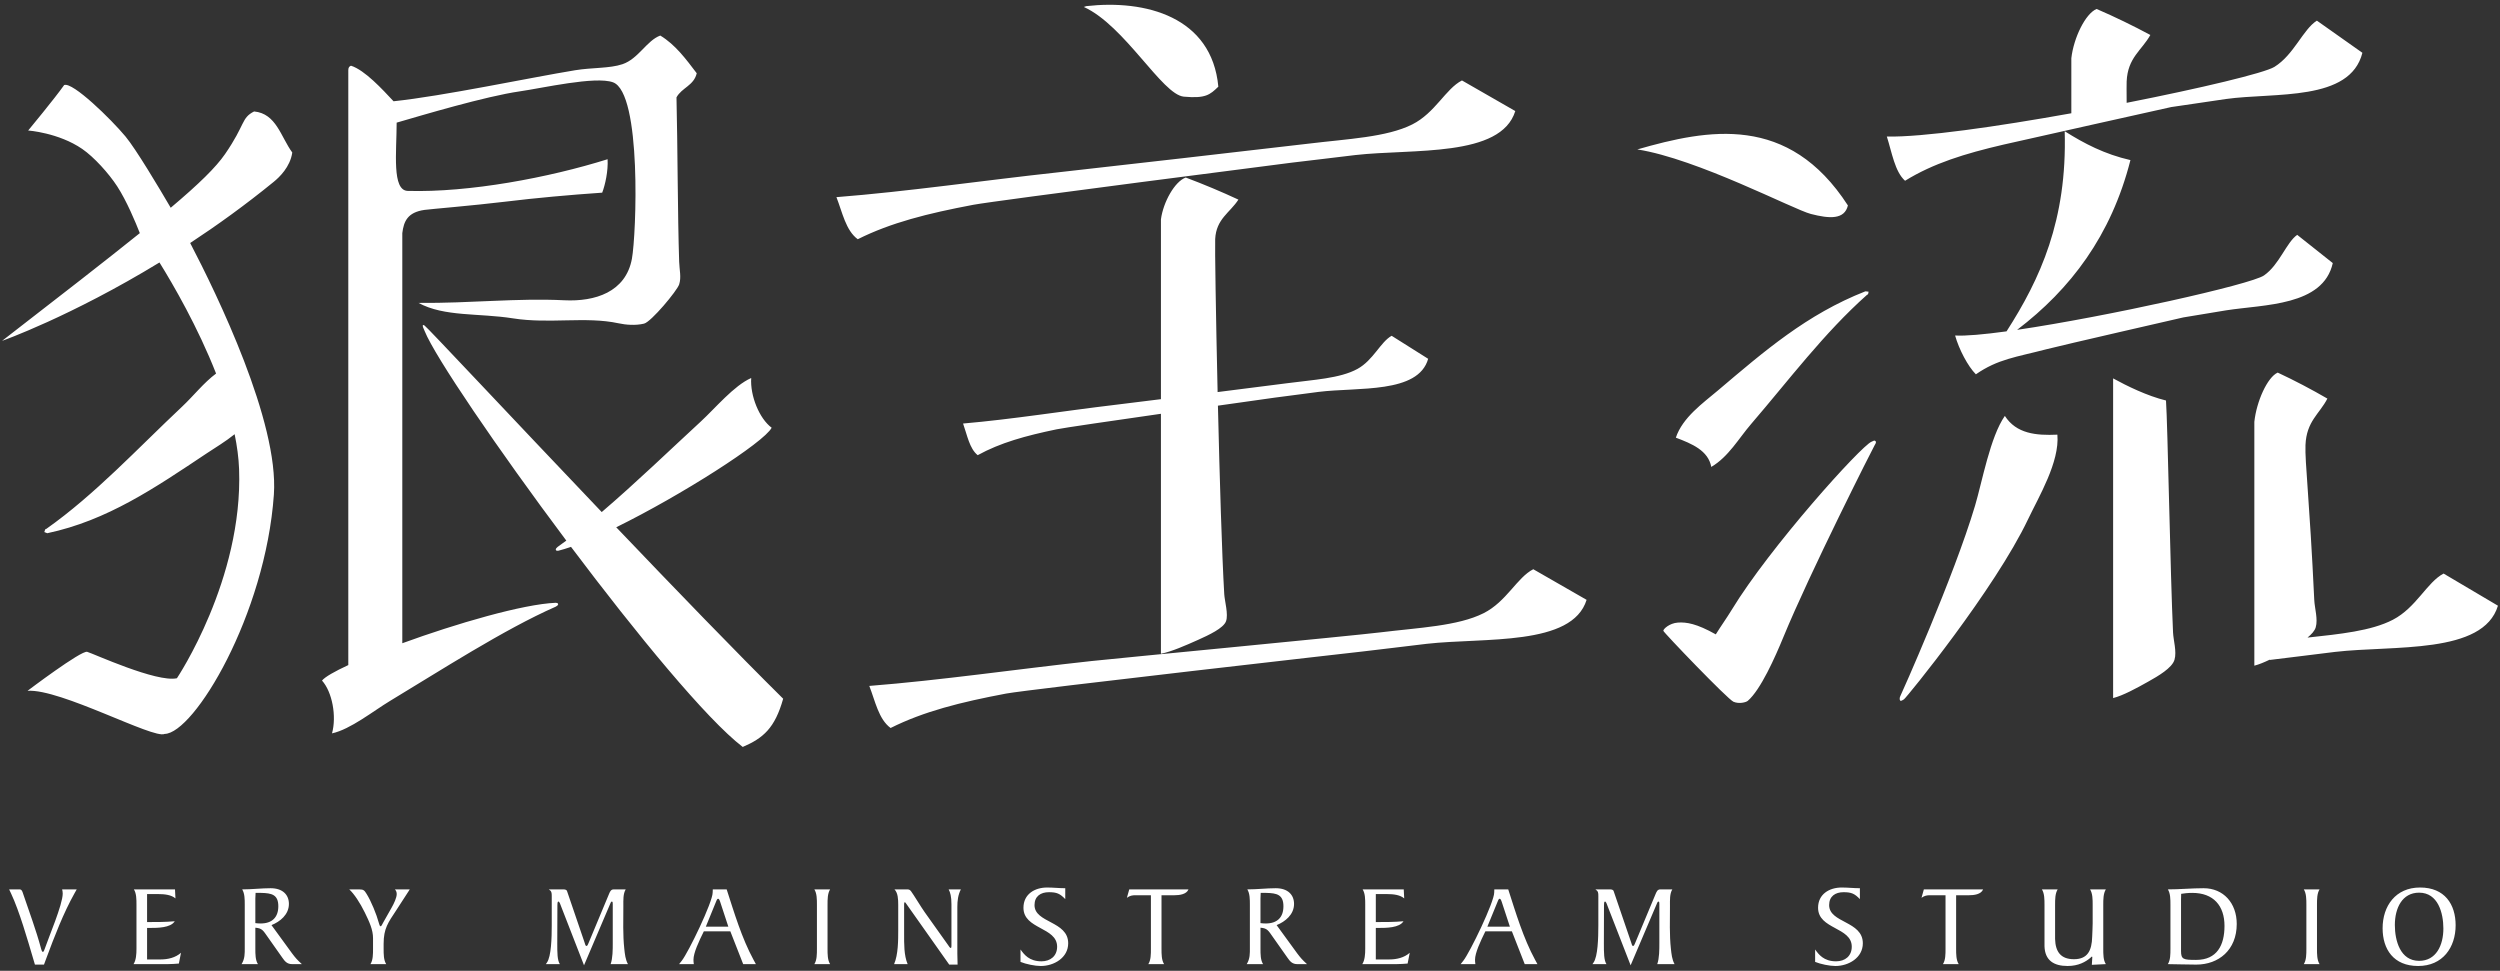 <?xml version="1.0" encoding="utf-8"?>
<!-- Generator: Adobe Illustrator 17.0.0, SVG Export Plug-In . SVG Version: 6.00 Build 0)  -->
<!DOCTYPE svg PUBLIC "-//W3C//DTD SVG 1.1//EN" "http://www.w3.org/Graphics/SVG/1.1/DTD/svg11.dtd">
<svg version="1.1" id="Layer_1" xmlns="http://www.w3.org/2000/svg" xmlns:xlink="http://www.w3.org/1999/xlink" x="0px" y="0px"
	 width="291px" height="113px" viewBox="0 0 291 113" enable-background="new 0 0 291 113" xml:space="preserve">
<rect x="0" y="0" width="291" height="113" fill="#333333" stroke="none"/>
<g>
	<g>
		<path fill="#FFFFFF" d="M150.316,18.939c2.457-0.273,5.077-0.623,7.448-0.891c6.702-0.757,16.937,0.307,18.616-5.121l-6.207-3.563
			c-1.897,0.965-3.113,3.776-5.791,5.122c-2.978,1.496-7.565,1.685-11.997,2.227c-3.327,0.406-26.316,3.031-29.168,3.34
			c-8.672,0.941-17.541,2.243-25.857,2.895c0.697,1.774,1.087,3.878,2.483,4.899c3.86-1.932,8.131-3.003,13.446-4.008
			C115.827,23.358,150.316,18.939,150.316,18.939z M172.685,71.379c-2.98,1.497-7.565,1.684-11.999,2.227
			c-3.327,0.407-30.793,3.031-33.643,3.34c-8.673,0.941-17.542,2.243-25.857,2.895c0.695,1.773,1.086,3.877,2.481,4.898
			c3.86-1.932,8.131-3.003,13.446-4.008c2.539-0.48,41.505-4.899,41.505-4.899c2.455-0.272,5.077-0.623,7.447-0.891
			c6.702-0.756,16.939,0.307,18.616-5.12l-6.206-3.564C176.579,67.222,175.363,70.034,172.685,71.379z M153.483,45.616
			c4.593-0.569,11.606,0.232,12.755-3.852l-4.251-2.679c-1.3,0.725-2.133,2.839-3.969,3.851c-2.04,1.126-5.182,1.267-8.219,1.674
			c-0.966,0.129-4.345,0.558-8.069,1.026c-0.205-8.98-0.325-16.965-0.283-17.804c0.116-2.361,1.724-3.074,2.704-4.597
			c-1.968-0.914-4.008-1.774-6.13-2.57c-1.282,0.456-2.622,2.859-2.888,4.868v20.93c-2.601,0.325-4.685,0.583-5.318,0.659
			c-5.941,0.707-12.017,1.687-17.714,2.177c0.477,1.334,0.744,2.917,1.702,3.684c2.643-1.453,5.569-2.258,9.211-3.015
			c0.811-0.168,6.396-0.983,12.119-1.803v27.936c1.232-0.252,2.881-0.971,4.33-1.623c1.241-0.558,2.947-1.351,3.245-2.163
			c0.297-0.806-0.159-2.356-0.205-3.154c-0.272-4.623-0.538-13.554-0.736-21.942c3.778-0.536,6.614-0.935,6.614-0.935
			C150.064,46.08,151.859,45.818,153.483,45.616z M137.8,11.251c2.525,0.228,3.029-0.207,4.014-1.162
			c-0.756-8.154-8.496-10.154-15.359-9.376c-0.1,0.033-0.198,0.065-0.297,0.098C130.934,2.977,135.273,11.025,137.8,11.251z
			 M195.068,50.944c1.868,0.705,3.775,1.498,4.124,3.406c2.019-1.191,3.168-3.288,4.656-5.017c4.41-5.128,8.442-10.538,13.49-15.031
			c0.148-0.003,0.128-0.209,0.164-0.352c-0.123-0.013-0.248-0.026-0.371-0.04c-6.827,2.682-11.768,6.967-17.172,11.546
			C198.241,46.911,195.85,48.589,195.068,50.944z M233.224,16.828c2.165-0.503,19.507-4.366,19.507-4.366
			c2.096-0.286,4.334-0.654,6.358-0.936c5.722-0.794,14.459,0.323,15.894-5.38l-5.298-3.743c-1.62,1.014-2.658,3.967-4.944,5.382
			c-1.151,0.711-8.559,2.479-17.199,4.184c-0.012-1.34-0.012-2.218,0-2.483c0.118-2.782,1.758-3.621,2.758-5.415
			c-2.007-1.077-4.088-2.09-6.255-3.028c-1.305,0.537-2.673,3.368-2.942,5.734v6.407c-8.657,1.556-17.331,2.798-21.476,2.711
			c0.595,1.864,0.928,4.074,2.12,5.147C225.041,19.01,228.686,17.886,233.224,16.828z M227.573,39.052
			c0.464,1.637,1.486,3.577,2.419,4.518c2.575-1.783,4.662-1.99,8.208-2.917c1.692-0.441,15.945-3.707,15.945-3.707
			c1.638-0.253,3.388-0.575,4.969-0.822c4.472-0.697,11.302-0.496,12.422-5.502l-4.141-3.285c-1.266,0.889-2.076,3.482-3.864,4.723
			c-1.521,1.055-18.286,4.795-28.74,6.335c6.209-4.73,10.957-10.958,13.192-19.76c-2.983-0.677-5.4-1.934-7.652-3.362
			c0.297,10.385-2.869,17.217-6.769,23.297C230.923,38.93,228.785,39.124,227.573,39.052z M284.433,66.762
			c-1.937,1.013-3.177,3.966-5.907,5.38c-2.522,1.306-6.178,1.664-9.933,2.074c0.467-0.38,0.835-0.783,0.956-1.191
			c0.28-0.95-0.126-2.245-0.169-3.185c-0.551-11.685-1.099-16.067-1.022-18.028c0.11-2.781,1.625-3.622,2.55-5.416
			c-1.855-1.076-3.78-2.09-5.782-3.027c-1.207,0.538-2.471,3.368-2.721,5.735v28.381c0.541-0.139,1.171-0.403,1.825-0.717
			l-0.047,0.052c2.501-0.285,5.175-0.654,7.593-0.936c6.833-0.794,17.272,0.323,18.984-5.38L284.433,66.762z M239.48,50.594
			c-2.471,0.114-4.775-0.103-6.115-2.182c-1.704,2.432-2.64,7.663-3.472,10.46c-2.473,8.297-8.616,22.018-8.705,22.175
			c-0.09,0.156-0.08,0.432-0.01,0.496c0.069,0.067,0.143,0.047,0.44-0.138c0.295-0.184,10.584-12.826,14.456-20.978
			C237.304,57.837,239.755,53.774,239.48,50.594z M215.096,23.914c-6.92-10.695-16.252-8.893-24.512-6.521
			c6.984,1.093,18.172,6.988,20.194,7.51C212.958,25.467,214.701,25.576,215.096,23.914z M217.848,51.415
			c-1.209,0.472-11.855,12.287-16.289,19.589c-0.562,0.924-1.233,1.857-1.841,2.837c-2.234-1.257-3.424-1.442-4.416-1.372
			c-0.992,0.069-1.717,0.768-1.689,0.958c0.029,0.19,7.488,7.974,8.167,8.26c0.679,0.286,1.473,0.052,1.655-0.103
			c1.502-1.274,3.203-5.118,4.144-7.408c3.114-7.573,10.505-22.172,10.645-22.382c0.14-0.211,0.197-0.377,0.057-0.467
			C218.141,51.238,218.161,51.293,217.848,51.415z M253.111,76.797c0.28-0.951-0.125-2.245-0.169-3.187
			c-0.313-6.638-0.623-24.173-0.82-26.992c-2.191-0.532-4.574-1.706-6.155-2.574v37.212c1.161-0.296,2.717-1.143,4.083-1.913
			C251.222,78.688,252.831,77.751,253.111,76.797z M45.406,81.583c5.793-3.487,13.255-8.316,19.28-10.966
			c0.165-0.092,0.24-0.136,0.285-0.285c-0.034-0.169-0.162-0.14-0.279-0.168c-3.805,0.153-11.577,2.416-17.864,4.709V27.137
			c0.169-1.372,0.609-2.425,2.588-2.705c0.66-0.094,5.636-0.502,9.36-0.953c3.71-0.45,7.508-0.79,11.32-1.053
			c0.347-0.901,0.706-2.518,0.628-3.892c-6.835,2.142-16.101,3.892-23.267,3.687c-1.853-0.053-1.293-4.486-1.286-7.946
			c2.945-0.855,10.352-3.07,14.336-3.641c2.611-0.374,8.797-1.799,10.846-1.053c3.362,1.226,2.718,17.739,2.201,20.54
			c-0.72,3.892-4.309,5.005-7.862,4.831c-5.508-0.271-10.889,0.356-16.979,0.307c3.013,1.638,7.017,1.168,11.006,1.799
			c4.224,0.667,8.47-0.246,12.263,0.57c0.883,0.19,1.997,0.281,2.985,0.042c0.83-0.2,3.849-3.828,4.087-4.565
			c0.267-0.828,0.032-1.693,0-2.633c-0.18-5.479-0.175-13.633-0.312-19.136c0.612-1.131,2.025-1.366,2.357-2.809
			c-1.253-1.644-2.476-3.32-4.243-4.389c-1.575,0.575-2.542,2.708-4.404,3.336c-1.489,0.502-3.541,0.379-5.501,0.701
			c-5.35,0.879-15.367,3.008-21.142,3.613c-1.294-1.382-3.334-3.619-4.954-4.14c-0.198,0.072-0.321,0.226-0.314,0.526v69.241
			c-1.596,0.74-2.712,1.377-3.06,1.803c1.198,1.332,1.714,4.165,1.164,6.147C40.789,84.901,43.455,82.758,45.406,81.583z
			 M71.729,61.374c7.568-3.723,17.195-9.868,18.093-11.586c-1.442-1.065-2.521-3.738-2.381-5.789
			c-2.01,0.886-4.188,3.519-5.861,5.06c-3.449,3.175-7.555,7.142-11.539,10.544C59.315,48.344,49.753,38.111,49.41,37.886
			c-0.195-0.127-0.344-0.095,0.026,0.665c1.188,2.952,8.463,13.667,16.482,24.374c-0.339,0.253-0.676,0.498-1.008,0.734
			c-0.142,0.124-0.208,0.181-0.221,0.336c0.066,0.159,0.189,0.104,0.307,0.108c0.442-0.109,0.937-0.262,1.47-0.448
			c7.609,10.116,15.773,20.067,19.988,23.29c2.394-1.03,3.743-2.19,4.707-5.614C85.753,75.98,78.592,68.565,71.729,61.374z
			 M22.137,28.286c3.145-2.068,6.433-4.434,9.728-7.123c0.641-0.522,1.913-1.719,2.156-3.41c-1.333-1.813-1.856-4.541-4.446-4.779
			c-1.519,0.774-0.981,1.481-3.377,4.957c-1.065,1.546-3.021,3.465-6.327,6.253c-1.377-2.354-4.052-6.842-5.265-8.298
			c-1.67-2.005-6.139-6.377-7.137-5.988c-1.073,1.529-4.19,5.293-4.19,5.293s3.539,0.256,6.292,2.147
			c1.365,0.937,3.086,2.839,4.069,4.35c1.106,1.699,2.149,4.208,2.635,5.448c-3.922,3.156-9.139,7.201-16.035,12.541
			c0,0,7.992-2.824,18.322-9.125c1.607,2.59,4.467,7.519,6.589,12.928c-1.435,1.065-2.628,2.606-3.96,3.856
			c-5.212,4.902-10.124,10.217-15.806,14.229c-0.141-0.033-0.163,0.21-0.227,0.367c0.114,0.044,0.23,0.09,0.342,0.135
			c6.99-1.482,12.527-5.275,18.563-9.299c0.996-0.664,2.173-1.359,3.248-2.226c0.283,1.382,0.469,2.745,0.518,4.057
			c0.474,12.848-7.237,24.348-7.237,24.348c-2.34,0.526-9.762-2.882-10.448-3.076c-0.685-0.192-6.94,4.539-6.94,4.539
			c3.817-0.269,14.682,5.65,15.955,5.019c3.423-0.06,11.739-13.829,12.72-27.867C32.469,49.11,25.264,34.276,22.137,28.286z
			 M7.3,104.015c0,1.282-1.672,5.168-2.07,6.368c-0.068,0.205-0.151,0.422-0.233,0.422c-0.082,0-0.151-0.136-0.219-0.395
			c-0.576-2.154-1.371-4.255-2.084-6.368c-0.068-0.205-0.137-0.518-0.411-0.518h-1.22l0.219,0.464
			c0.973,2.059,1.933,5.413,2.577,7.595l0.206,0.696H5.12l0.274-0.737c0.932-2.509,1.988-5.264,3.29-7.582l0.247-0.436h-1.7
			C7.272,103.674,7.3,103.838,7.3,104.015z M17.12,111.679v-3.668h0.343c0.85,0,2.399,0,2.878-0.777
			c-1.055,0.095-2.166,0.095-3.221,0.095v-3.259h1.275c0.809,0,1.549,0.095,2.029,0.505l-0.055-1.05h-4.784
			c0.301,0.464,0.301,1.172,0.301,1.786v5.128c0,0.613-0.041,1.323-0.343,1.786h3.962c0.494,0,0.946-0.041,1.316-0.068l0.247-1.255
			c-0.644,0.573-1.522,0.777-2.372,0.777H17.12z M33.985,110.956l-2.385-3.273c0.987-0.395,2.029-1.214,2.029-2.468
			c0-1.064-0.727-1.827-2.125-1.827c-1.069,0-2.166,0.137-3.317,0.137c0.302,0.464,0.302,1.172,0.302,1.786v5.046
			c0,0.586,0.027,1.241-0.371,1.868h1.906c-0.302-0.464-0.302-1.173-0.302-1.786v-2.455c0.795,0.068,0.891,0.3,1.467,1.118
			l1.673,2.373c0.302,0.436,0.562,0.75,1.151,0.75h1.124C34.575,111.706,34.383,111.488,33.985,110.956z M30.339,107.492
			c-0.206,0-0.412-0.013-0.617-0.041v-2.864c0-0.218,0.014-0.45,0.028-0.654h0.645c1.22,0.027,2.001,0.191,2.001,1.555
			C32.395,106.783,31.668,107.492,30.339,107.492z M46.177,104.07c0,0.409-0.302,1.077-0.617,1.623l-0.933,1.65
			c-0.136,0.246-0.233,0.478-0.315,0.478c-0.11,0-0.164-0.205-0.22-0.409c-0.26-0.969-0.891-2.523-1.426-3.368
			c-0.247-0.396-0.343-0.518-0.836-0.518h-1.178c0.562,0.504,1.261,1.568,1.809,2.686c0.549,1.118,0.96,2.032,0.96,2.987v1.241
			c0,0.613,0,1.323-0.302,1.786h1.837c-0.302-0.464-0.302-1.173-0.302-1.786v-0.573c0-1.8,0.521-2.468,1.481-3.927l1.563-2.414
			H45.97C46.121,103.688,46.177,103.865,46.177,104.07z M72.558,105.461c0-0.682-0.041-1.418,0.274-1.936h-1.397
			c-0.343,0-0.44,0.286-0.563,0.573l-2.371,5.686c-0.082,0.191-0.125,0.327-0.248,0.327c-0.11,0-0.151-0.232-0.22-0.436
			l-2.029-5.945c-0.054-0.177-0.261-0.204-0.425-0.204h-1.699c0.328,0.204,0.343,0.396,0.343,0.763v3.409
			c0,1.473-0.056,3.627-0.562,4.35l-0.123,0.177h1.63c-0.302-0.45-0.302-1.336-0.302-2.4l0.015-4.432c0-0.205,0-0.45,0.123-0.45
			s0.22,0.328,0.371,0.723l2.604,6.695l3.072-7.213c0.041-0.109,0.082-0.205,0.177-0.205c0.097,0,0.097,0.164,0.097,0.3v4.527
			c0,0.764,0,1.773-0.248,2.455h2.015c-0.302-0.546-0.356-1.173-0.425-1.786C72.489,108.801,72.558,107.097,72.558,105.461z
			 M84.585,103.524h-1.617l-0.013,0.368c0,1.118-2.824,6.968-3.606,7.95l-0.302,0.382h1.714c-0.028-0.177-0.041-0.341-0.041-0.518
			c0-0.777,0.616-2.113,1.207-3.3h3.083l1.496,3.818h1.479l-0.274-0.504C86.34,109.197,85.463,106.238,84.585,103.524z
			 M82.16,107.861l1.192-2.918c0.028-0.068,0.11-0.327,0.233-0.327s0.207,0.232,0.233,0.327l0.959,2.918H82.16z M96.627,103.524
			H94.79c0.3,0.464,0.3,1.172,0.3,1.786v5.128c0,0.613,0,1.323-0.3,1.786h1.837c-0.302-0.464-0.302-1.173-0.302-1.786v-5.128
			C96.325,104.697,96.325,103.988,96.627,103.524z M111.846,103.524h-1.425c0.192,0.354,0.328,0.818,0.328,1.746v4.813
			c0,0.123,0,0.259-0.095,0.259c-0.084,0-0.192-0.191-0.289-0.328l-2.727-3.832c-0.427-0.6-1.304-2.059-1.591-2.441
			c-0.164-0.218-0.289-0.218-0.549-0.218h-1.384c0.412,0.409,0.44,1.146,0.44,1.814v2.904c0,1.2,0,2.864-0.48,3.982h1.576
			c-0.438-1.023-0.41-2.4-0.41-3.491v-3.504c0-0.123,0.026-0.205,0.082-0.205c0.054,0,0.095,0.068,0.151,0.15l5.017,7.105h0.974
			c-0.015-0.409-0.028-0.818-0.028-1.268v-5.454C111.434,104.861,111.516,104.151,111.846,103.524z M120.417,105.352
			c0-1.023,0.713-1.5,1.673-1.5c0.918,0,1.289,0.164,1.906,0.805v-1.268c-0.699,0-1.397-0.082-2.111-0.082
			c-1.453,0-2.755,0.777-2.755,2.359c0,2.522,3.919,2.236,3.919,4.527c0,1.091-0.781,1.705-1.822,1.705
			c-1.44,0-2.029-0.805-2.44-1.378v1.446c0.63,0.259,1.686,0.477,2.358,0.477c1.535,0,3.193-0.955,3.193-2.646
			C124.338,107.193,120.417,107.452,120.417,105.352z M131.17,104.506c0.343-0.259,0.658-0.3,0.972-0.3h1.824v6.232
			c0,0.613,0,1.323-0.302,1.786h1.837c-0.302-0.464-0.302-1.173-0.302-1.786v-6.232h1.509c0.562,0,1.399-0.095,1.632-0.682h-6.896
			L131.17,104.506z M150.982,110.956l-2.384-3.273c0.987-0.395,2.029-1.214,2.029-2.468c0-1.064-0.727-1.827-2.125-1.827
			c-1.069,0-2.165,0.137-3.318,0.137c0.302,0.464,0.302,1.172,0.302,1.786v5.046c0,0.586,0.028,1.241-0.369,1.868h1.906
			c-0.302-0.464-0.302-1.173-0.302-1.786v-2.455c0.795,0.068,0.891,0.3,1.466,1.118l1.673,2.373c0.302,0.436,0.562,0.75,1.151,0.75
			h1.125C151.572,111.706,151.381,111.488,150.982,110.956z M147.336,107.492c-0.207,0-0.411-0.013-0.617-0.041v-2.864
			c0-0.218,0.013-0.45,0.026-0.654h0.644c1.22,0.027,2.002,0.191,2.002,1.555C149.393,106.783,148.666,107.492,147.336,107.492z
			 M160.144,111.679v-3.668h0.343c0.851,0,2.399,0,2.88-0.777c-1.056,0.095-2.166,0.095-3.222,0.095v-3.259h1.276
			c0.809,0,1.548,0.095,2.029,0.505l-0.054-1.05h-4.785c0.302,0.464,0.302,1.172,0.302,1.786v5.128c0,0.613-0.041,1.323-0.343,1.786
			h3.962c0.494,0,0.946-0.041,1.315-0.068l0.248-1.255c-0.644,0.573-1.522,0.777-2.371,0.777H160.144z M175.558,103.524h-1.619
			l-0.013,0.368c0,1.118-2.824,6.968-3.604,7.95l-0.302,0.382h1.714c-0.028-0.177-0.041-0.341-0.041-0.518
			c0-0.777,0.617-2.113,1.205-3.3h3.085l1.494,3.818h1.481l-0.274-0.504C177.313,109.197,176.435,106.238,175.558,103.524z
			 M173.131,107.861l1.194-2.918c0.026-0.068,0.108-0.327,0.233-0.327c0.123,0,0.205,0.232,0.233,0.327l0.959,2.918H173.131z
			 M194.384,105.461c0-0.682-0.043-1.418,0.274-1.936h-1.399c-0.343,0-0.438,0.286-0.563,0.573l-2.371,5.686
			c-0.082,0.191-0.123,0.327-0.246,0.327c-0.11,0-0.151-0.232-0.22-0.436l-2.029-5.945c-0.056-0.177-0.261-0.204-0.425-0.204h-1.701
			c0.33,0.204,0.343,0.396,0.343,0.763v3.409c0,1.473-0.054,3.627-0.562,4.35l-0.123,0.177h1.632c-0.302-0.45-0.302-1.336-0.302-2.4
			l0.013-4.432c0-0.205,0-0.45,0.125-0.45c0.123,0,0.218,0.328,0.369,0.723l2.606,6.695l3.07-7.213
			c0.041-0.109,0.082-0.205,0.179-0.205c0.095,0,0.095,0.164,0.095,0.3v4.527c0,0.764,0,1.773-0.246,2.455h2.015
			c-0.302-0.546-0.357-1.173-0.426-1.786C194.315,108.801,194.384,107.097,194.384,105.461z M212.912,105.352
			c0-1.023,0.713-1.5,1.673-1.5c0.918,0,1.289,0.164,1.906,0.805v-1.268c-0.7,0-1.399-0.082-2.112-0.082
			c-1.453,0-2.755,0.777-2.755,2.359c0,2.522,3.921,2.236,3.921,4.527c0,1.091-0.781,1.705-1.824,1.705
			c-1.44,0-2.029-0.805-2.44-1.378v1.446c0.631,0.259,1.686,0.477,2.358,0.477c1.535,0,3.195-0.955,3.195-2.646
			C216.833,107.193,212.912,107.452,212.912,105.352z M223.663,104.506c0.343-0.259,0.658-0.3,0.972-0.3h1.824v6.232
			c0,0.613,0,1.323-0.302,1.786h1.837c-0.302-0.464-0.302-1.173-0.302-1.786v-6.232h1.509c0.562,0,1.399-0.095,1.632-0.682h-6.896
			L223.663,104.506z M245.121,103.524h-1.837c0.302,0.477,0.302,1.186,0.302,1.8v2.141c0,0.518-0.041,1.05-0.056,1.568
			c-0.041,1.623-0.535,2.618-2.124,2.618c-1.55,0-2.153-0.886-2.194-2.346v-3.982c0-0.614,0-1.323,0.302-1.8h-1.837
			c0.302,0.477,0.302,1.186,0.302,1.8v4.8c0.041,1.677,1.097,2.318,2.686,2.318c1.276,0,2.112-0.491,2.647-0.941
			c0.082-0.068,0.136-0.15,0.164-0.15c0.041,0,0.069,0.013,0.069,0.055l-0.056,0.9l1.632-0.082c-0.302-0.45-0.302-1.159-0.302-1.773
			v-5.127C244.82,104.711,244.82,104.001,245.121,103.524z M256.504,103.388c-1.397,0-2.783,0.137-4.167,0.137
			c0.302,0.464,0.302,1.172,0.302,1.786v5.128c0,0.613,0,1.323-0.302,1.786c0.959,0,1.919,0.055,3.304,0.055
			c2.604,0,4.715-1.691,4.715-4.732C260.356,105.106,258.793,103.388,256.504,103.388z M255.627,111.733
			c-1.479,0-1.755-0.055-1.755-1.036v-6.014c0-0.218,0.015-0.436,0.015-0.641c0.302-0.055,0.795-0.109,1.302-0.109
			c2.453,0,3.742,1.487,3.742,3.845C258.931,110.015,258.067,111.733,255.627,111.733z M269.999,103.524h-1.837
			c0.3,0.464,0.3,1.172,0.3,1.786v5.128c0,0.613,0,1.323-0.3,1.786h1.837c-0.302-0.464-0.302-1.173-0.302-1.786v-5.128
			C269.697,104.697,269.697,103.988,269.999,103.524z M281.695,103.306c-2.852,0-4.359,2.155-4.359,4.745
			c0,2.427,1.261,4.391,4.139,4.391c2.852,0,4.361-2.155,4.361-4.745C285.835,105.27,284.573,103.306,281.695,103.306z
			 M281.585,111.843c-2.207,0-2.824-2.373-2.824-4.173c0-1.964,0.849-3.764,2.824-3.764c2.207,0,2.824,2.373,2.824,4.173
			C284.409,110.042,283.559,111.843,281.585,111.843z"/>
	</g>
</g>
</svg>
